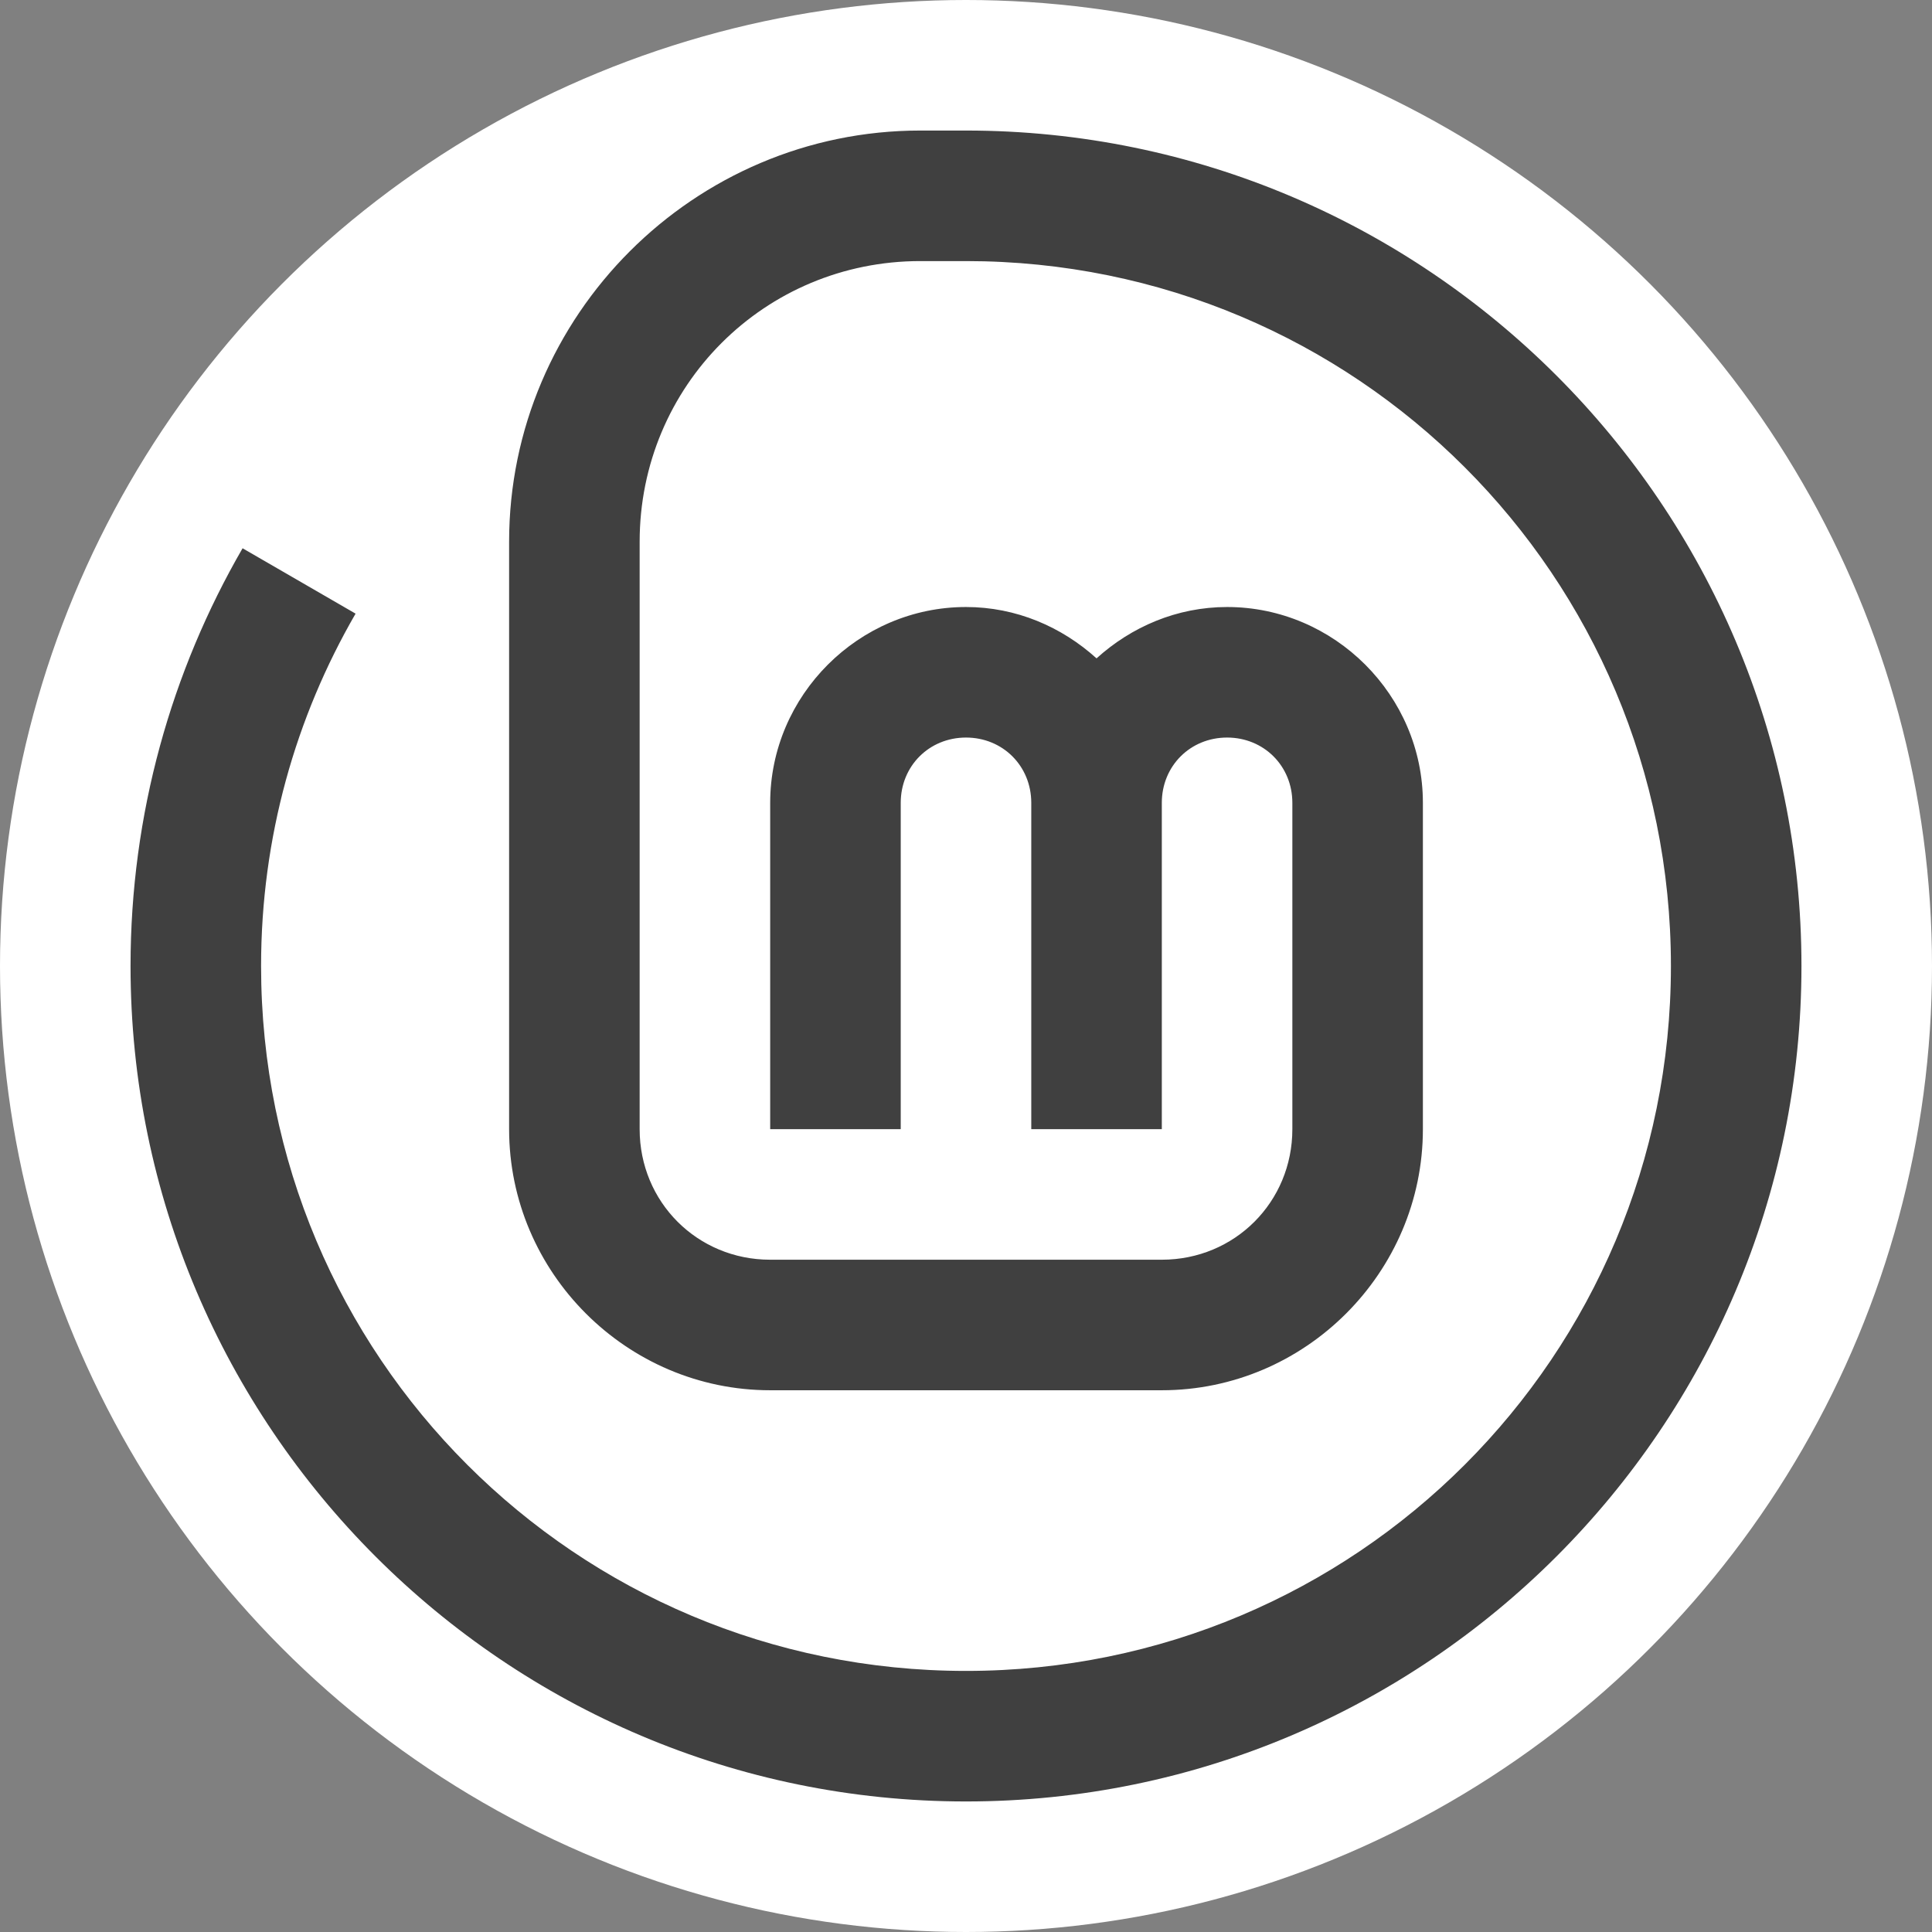 <?xml version="1.0" encoding="UTF-8" standalone="no"?>
<!-- Created with Inkscape (http://www.inkscape.org/) -->

<svg
   width="640"
   height="640"
   viewBox="0 0 640 640"
   id="svg2"
   version="1.1"
   sodipodi:docname="0-avatar-640px.svg"
   inkscape:version="1.1 (1:1.1+202105261517+ce6663b3b7)"
   inkscape:export-filename="/home/sebastien/brand-logo/0-avatar-640px.png"
   inkscape:export-xdpi="96"
   inkscape:export-ydpi="96"
   xmlns:inkscape="http://www.inkscape.org/namespaces/inkscape"
   xmlns:sodipodi="http://sodipodi.sourceforge.net/DTD/sodipodi-0.dtd"
   xmlns="http://www.w3.org/2000/svg"
   xmlns:svg="http://www.w3.org/2000/svg">
  <rect x="0" y="0" width="640" height="640" fill="#808080" stroke="none"/>
  <sodipodi:namedview
     id="namedview7"
     pagecolor="#e5e5e5"
     bordercolor="#666666"
     borderopacity="1.0"
     inkscape:pageshadow="2"
     inkscape:pageopacity="0"
     inkscape:pagecheckerboard="0"
     showgrid="false"
     inkscape:zoom="1"
     inkscape:cx="320.5"
     inkscape:cy="319.5"
     inkscape:current-layer="svg2" />
  <defs
     id="defs4" />
  <g
     id="g854">
    <circle
       style="fill:#ffffff;stroke:#ffffff;stroke-width:0;fill-opacity:1"
       id="path867"
       cx="320"
       cy="320"
       r="320" />
    <path
       style="color:#000000;fill:#404040;fill-opacity:1;stroke:none;stroke-width:0;-inkscape-stroke:none"
       d="m 304.865,43.243 c -74.974,0 -136.216,61.242 -136.216,136.216 v 194.595 c 0,47.509 38.977,86.486 86.486,86.486 h 129.73 c 47.509,0 86.486,-38.977 86.486,-86.486 V 265.946 c 0,-35.568 -29.297,-64.865 -64.865,-64.865 -16.616,0 -31.712,6.57 -43.243,17.01 -11.531,-10.44 -26.627,-17.01 -43.243,-17.01 -35.568,0 -64.865,29.297 -64.865,64.865 v 108.108 h 43.243 V 265.946 c 0,-12.197 9.424,-21.622 21.622,-21.622 12.197,0 21.622,9.424 21.622,21.622 v 108.108 h 43.243 V 265.946 c 0,-12.197 9.424,-21.622 21.622,-21.622 12.197,0 21.622,9.424 21.622,21.622 v 108.108 c 0,24.139 -19.105,43.243 -43.243,43.243 H 255.135 c -24.139,0 -43.243,-19.105 -43.243,-43.243 v -194.595 c 0,-51.604 41.369,-92.973 92.973,-92.973 h 15.135 c 129.222,0 233.514,104.292 233.514,233.514 0,129.222 -104.292,233.514 -233.514,233.514 -129.222,0 -233.514,-104.292 -233.514,-233.514 0,-42.606 11.418,-82.353 31.305,-116.723 L 80.359,181.622 C 56.813,222.316 43.243,269.645 43.243,320 c 0,152.592 124.164,276.757 276.757,276.757 152.592,0 276.757,-124.164 276.757,-276.757 0,-152.592 -124.164,-276.757 -276.757,-276.757 z"
       id="path4193" />
  </g>
</svg>

